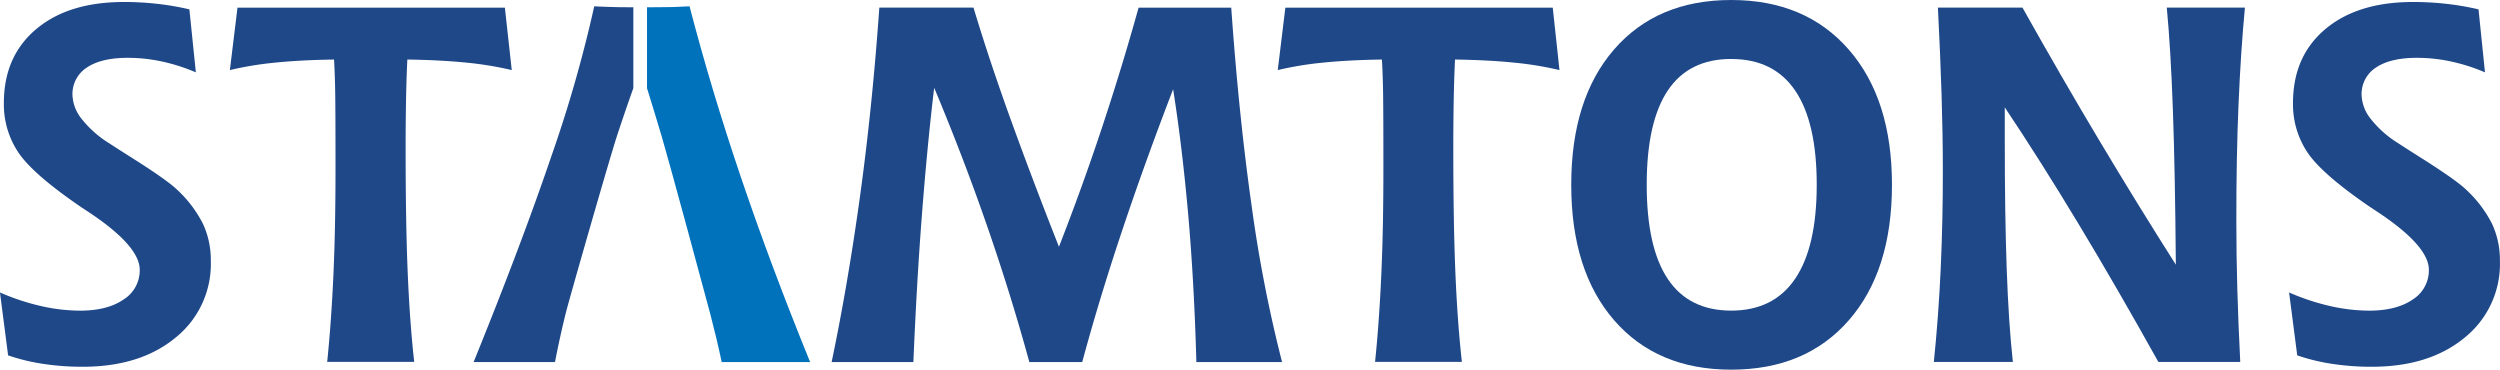 <svg id="Layer_1" data-name="Layer 1" xmlns="http://www.w3.org/2000/svg" viewBox="0 0 614.36 90.83"><title>logo_stamtons</title><path d="M269.41,254c-2,0-3.58,0-4.75-.05q-2.63-.06-4.86-0.18a323.44,323.44,0,0,1-10.47,36.65Q242,312,230.16,341.19h20q1.21-6.28,2.69-12.2c1-3.94,10.65-37.58,12.56-43.44q2-6.05,4-11.68V254Z" transform="translate(-113.77 -252.22)" fill="#1f4889"/><path d="M295.87,295.85q-7.34-21.67-12.65-42.08-1.93.12-4.11,0.18c-1.41,0-3.53.06-6.34,0.06v19.88c1.27,4.07,2.53,8.19,3.77,12.39,1.75,5.94,10.81,39.4,11.83,43.29s1.94,7.76,2.75,11.62h21.73Q303.21,317.52,295.87,295.85Z" transform="translate(-113.77 -252.22)" fill="#0072bc"/><path d="M115.76,339.55l-2-15.46a56.15,56.15,0,0,0,10.12,3.35,43.68,43.68,0,0,0,9.57,1.12q6.7,0,10.66-2.72a8.45,8.45,0,0,0,4-7.31q0-5.8-12.26-14l-2.11-1.39q-11.72-8-15.37-13.32a21.25,21.25,0,0,1-3.65-12.29q0-11.47,7.94-18.15t21.59-6.67a73.28,73.28,0,0,1,8.15.45,67.76,67.76,0,0,1,7.91,1.36L161.9,270a45.75,45.75,0,0,0-8.3-2.66,39.83,39.83,0,0,0-8.43-.91q-6.52,0-10.06,2.39a7.72,7.72,0,0,0-3.53,6.79,9.93,9.93,0,0,0,2.33,5.92,25.84,25.84,0,0,0,6.73,5.92q1.93,1.27,5.56,3.56,8.7,5.5,11.11,7.85a29.67,29.67,0,0,1,6.37,8.43,21.24,21.24,0,0,1,1.9,9.09,23.21,23.21,0,0,1-8.67,18.81q-8.67,7.16-22.86,7.16a63.9,63.9,0,0,1-9.54-.69A48.87,48.87,0,0,1,115.76,339.55Z" transform="translate(-113.77 -252.22)" fill="#1f4889"/><path d="M194.17,341.19q1-9.6,1.54-21.53t0.51-27.81q0-10.75-.06-15.79t-0.3-9.21q-8.09.12-14.37,0.75a82.85,82.85,0,0,0-11.23,1.84l1.87-15.34h65.71l1.69,15.34a82.88,82.88,0,0,0-11.26-1.84q-6.31-.63-14.4-0.75-0.24,5.13-.33,10.6t-0.09,11.32q0,18.12.51,30.38t1.6,22H194.17Z" transform="translate(-113.77 -252.22)" fill="#1f4889"/><path d="M329.86,254.09H353q4,13.29,9.36,28.08T374,312.86q5.8-14.86,10.66-29.53t8.91-29.23h22.77q1.87,26.57,5,48.62a338.75,338.75,0,0,0,7.49,38.47H407.77q-0.54-19.57-2-36.15t-3.71-30.89q-7,18.18-12.59,34.91t-9.75,32.13h-13q-4.47-16.37-10.3-33.22t-13.08-34.18q-1.69,14.13-3,31.07t-2.11,36.33H318.14q4-19.14,7-40.92T329.86,254.09Z" transform="translate(-113.77 -252.22)" fill="#1f4889"/><path d="M451.68,341.19q1-9.6,1.54-21.53t0.51-27.81q0-10.75-.06-15.79t-0.3-9.21q-8.09.12-14.37,0.75a82.84,82.84,0,0,0-11.23,1.84l1.87-15.34h65.71L497,269.44a82.86,82.86,0,0,0-11.26-1.84q-6.31-.63-14.41-0.75-0.24,5.13-.33,10.6t-0.09,11.32q0,18.12.51,30.38t1.6,22H451.68Z" transform="translate(-113.77 -252.22)" fill="#1f4889"/><path d="M539.21,252.22q18.24,0,28.87,12.17t10.63,33.25q0,21.14-10.6,33.28t-28.9,12.14q-18.24,0-28.78-12.14t-10.54-33.28q0-21.14,10.54-33.28T539.21,252.22Zm0,14.49q-10.39,0-15.58,7.73t-5.19,23.19q0,15.4,5.19,23.16t15.58,7.76q10.39,0,15.7-7.82t5.31-23.1q0-15.34-5.28-23.13T539.21,266.72Z" transform="translate(-113.77 -252.22)" fill="#1f4889"/><path d="M590,254.09h20.78q9.72,17.33,19.09,33t18.6,30.17q-0.18-22.59-.72-37.87t-1.51-25.31h19.21q-1,10.39-1.57,23.67t-0.54,29.17q0,7.85.24,16.37t0.72,17.88H644.18q-10.27-18.42-19.63-33.94t-18.12-28.63v7.55q0,19,.48,32.31t1.51,22.71H589q1.15-11.11,1.69-23T591.21,294q0-8.39-.3-18.15T590,254.09Z" transform="translate(-113.77 -252.22)" fill="#1f4889"/><path d="M678.3,339.55l-2-15.46a56.14,56.14,0,0,0,10.12,3.35,43.7,43.7,0,0,0,9.57,1.12q6.7,0,10.66-2.72a8.45,8.45,0,0,0,4-7.31q0-5.8-12.26-14l-2.11-1.39q-11.72-8-15.37-13.32a21.25,21.25,0,0,1-3.65-12.29q0-11.47,7.94-18.15t21.59-6.67a73.27,73.27,0,0,1,8.15.45,67.71,67.71,0,0,1,7.91,1.36L724.44,270a45.77,45.77,0,0,0-8.3-2.66,39.83,39.83,0,0,0-8.43-.91q-6.52,0-10.06,2.39a7.72,7.72,0,0,0-3.53,6.79,9.93,9.93,0,0,0,2.32,5.92,25.85,25.85,0,0,0,6.73,5.92q1.93,1.27,5.56,3.56,8.7,5.5,11.11,7.85a29.68,29.68,0,0,1,6.37,8.43,21.24,21.24,0,0,1,1.9,9.09,23.21,23.21,0,0,1-8.67,18.81q-8.67,7.16-22.86,7.16a63.89,63.89,0,0,1-9.54-.69A48.88,48.88,0,0,1,678.3,339.55Z" transform="translate(-113.77 -252.22)" fill="#1f4889"/></svg>